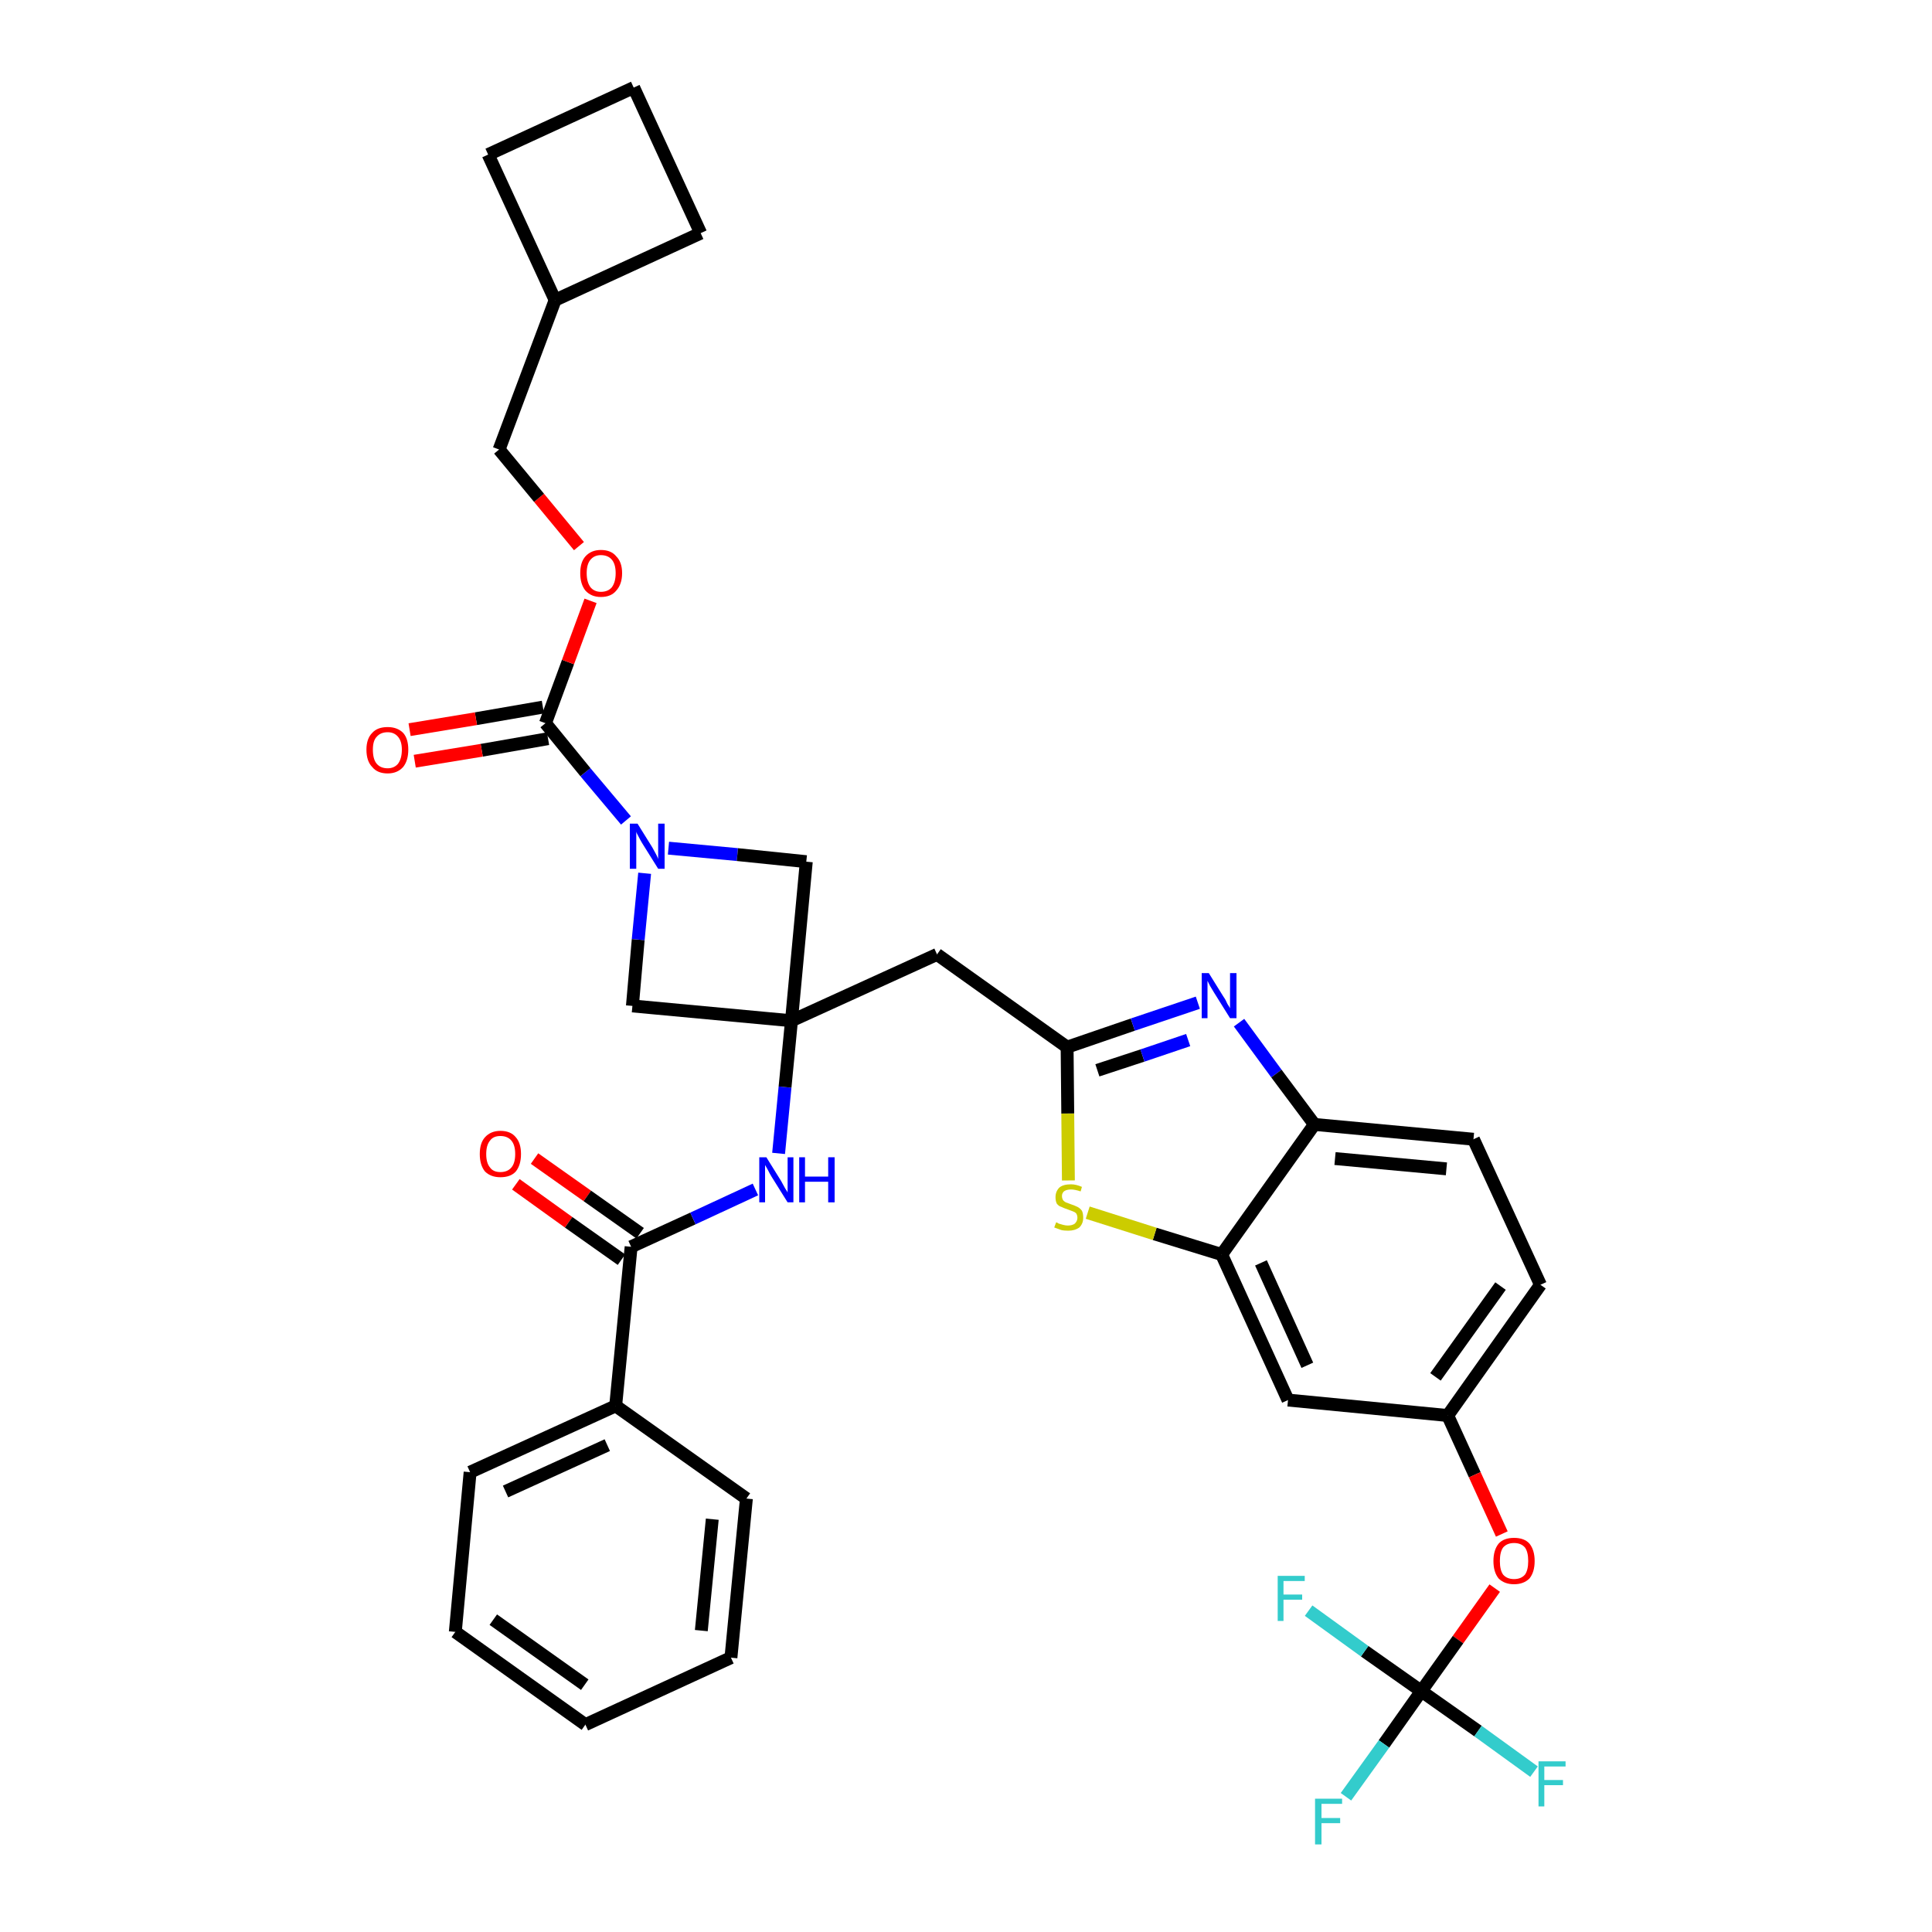 <?xml version='1.0' encoding='iso-8859-1'?>
<svg version='1.1' baseProfile='full'
              xmlns='http://www.w3.org/2000/svg'
                      xmlns:rdkit='http://www.rdkit.org/xml'
                      xmlns:xlink='http://www.w3.org/1999/xlink'
                  xml:space='preserve'
width='300px' height='300px' viewBox='0 0 300 300'>
<!-- END OF HEADER -->
<path class='bond-0 atom-0 atom-1' d='M 80.1,183.9 L 88.3,189.8' style='fill:none;fill-rule:evenodd;stroke:#FF0000;stroke-width:2.0px;stroke-linecap:butt;stroke-linejoin:miter;stroke-opacity:1' />
<path class='bond-0 atom-0 atom-1' d='M 88.3,189.8 L 96.5,195.6' style='fill:none;fill-rule:evenodd;stroke:#000000;stroke-width:2.0px;stroke-linecap:butt;stroke-linejoin:miter;stroke-opacity:1' />
<path class='bond-0 atom-0 atom-1' d='M 83.0,179.9 L 91.2,185.7' style='fill:none;fill-rule:evenodd;stroke:#FF0000;stroke-width:2.0px;stroke-linecap:butt;stroke-linejoin:miter;stroke-opacity:1' />
<path class='bond-0 atom-0 atom-1' d='M 91.2,185.7 L 99.4,191.5' style='fill:none;fill-rule:evenodd;stroke:#000000;stroke-width:2.0px;stroke-linecap:butt;stroke-linejoin:miter;stroke-opacity:1' />
<path class='bond-1 atom-1 atom-2' d='M 98.0,193.6 L 107.6,189.2' style='fill:none;fill-rule:evenodd;stroke:#000000;stroke-width:2.0px;stroke-linecap:butt;stroke-linejoin:miter;stroke-opacity:1' />
<path class='bond-1 atom-1 atom-2' d='M 107.6,189.2 L 117.3,184.7' style='fill:none;fill-rule:evenodd;stroke:#0000FF;stroke-width:2.0px;stroke-linecap:butt;stroke-linejoin:miter;stroke-opacity:1' />
<path class='bond-29 atom-1 atom-30' d='M 98.0,193.6 L 95.6,218.3' style='fill:none;fill-rule:evenodd;stroke:#000000;stroke-width:2.0px;stroke-linecap:butt;stroke-linejoin:miter;stroke-opacity:1' />
<path class='bond-2 atom-2 atom-3' d='M 120.9,179.1 L 121.9,168.8' style='fill:none;fill-rule:evenodd;stroke:#0000FF;stroke-width:2.0px;stroke-linecap:butt;stroke-linejoin:miter;stroke-opacity:1' />
<path class='bond-2 atom-2 atom-3' d='M 121.9,168.8 L 122.9,158.5' style='fill:none;fill-rule:evenodd;stroke:#000000;stroke-width:2.0px;stroke-linecap:butt;stroke-linejoin:miter;stroke-opacity:1' />
<path class='bond-3 atom-3 atom-4' d='M 122.9,158.5 L 145.5,148.2' style='fill:none;fill-rule:evenodd;stroke:#000000;stroke-width:2.0px;stroke-linecap:butt;stroke-linejoin:miter;stroke-opacity:1' />
<path class='bond-18 atom-3 atom-19' d='M 122.9,158.5 L 98.2,156.2' style='fill:none;fill-rule:evenodd;stroke:#000000;stroke-width:2.0px;stroke-linecap:butt;stroke-linejoin:miter;stroke-opacity:1' />
<path class='bond-35 atom-29 atom-3' d='M 125.2,133.8 L 122.9,158.5' style='fill:none;fill-rule:evenodd;stroke:#000000;stroke-width:2.0px;stroke-linecap:butt;stroke-linejoin:miter;stroke-opacity:1' />
<path class='bond-4 atom-4 atom-5' d='M 145.5,148.2 L 165.7,162.6' style='fill:none;fill-rule:evenodd;stroke:#000000;stroke-width:2.0px;stroke-linecap:butt;stroke-linejoin:miter;stroke-opacity:1' />
<path class='bond-5 atom-5 atom-6' d='M 165.7,162.6 L 175.9,159.1' style='fill:none;fill-rule:evenodd;stroke:#000000;stroke-width:2.0px;stroke-linecap:butt;stroke-linejoin:miter;stroke-opacity:1' />
<path class='bond-5 atom-5 atom-6' d='M 175.9,159.1 L 186.0,155.7' style='fill:none;fill-rule:evenodd;stroke:#0000FF;stroke-width:2.0px;stroke-linecap:butt;stroke-linejoin:miter;stroke-opacity:1' />
<path class='bond-5 atom-5 atom-6' d='M 170.4,166.2 L 177.4,163.9' style='fill:none;fill-rule:evenodd;stroke:#000000;stroke-width:2.0px;stroke-linecap:butt;stroke-linejoin:miter;stroke-opacity:1' />
<path class='bond-5 atom-5 atom-6' d='M 177.4,163.9 L 184.5,161.5' style='fill:none;fill-rule:evenodd;stroke:#0000FF;stroke-width:2.0px;stroke-linecap:butt;stroke-linejoin:miter;stroke-opacity:1' />
<path class='bond-37 atom-18 atom-5' d='M 165.9,183.3 L 165.8,172.9' style='fill:none;fill-rule:evenodd;stroke:#CCCC00;stroke-width:2.0px;stroke-linecap:butt;stroke-linejoin:miter;stroke-opacity:1' />
<path class='bond-37 atom-18 atom-5' d='M 165.8,172.9 L 165.7,162.6' style='fill:none;fill-rule:evenodd;stroke:#000000;stroke-width:2.0px;stroke-linecap:butt;stroke-linejoin:miter;stroke-opacity:1' />
<path class='bond-6 atom-6 atom-7' d='M 192.4,158.8 L 198.2,166.7' style='fill:none;fill-rule:evenodd;stroke:#0000FF;stroke-width:2.0px;stroke-linecap:butt;stroke-linejoin:miter;stroke-opacity:1' />
<path class='bond-6 atom-6 atom-7' d='M 198.2,166.7 L 204.1,174.6' style='fill:none;fill-rule:evenodd;stroke:#000000;stroke-width:2.0px;stroke-linecap:butt;stroke-linejoin:miter;stroke-opacity:1' />
<path class='bond-7 atom-7 atom-8' d='M 204.1,174.6 L 228.8,176.9' style='fill:none;fill-rule:evenodd;stroke:#000000;stroke-width:2.0px;stroke-linecap:butt;stroke-linejoin:miter;stroke-opacity:1' />
<path class='bond-7 atom-7 atom-8' d='M 207.3,179.9 L 224.6,181.5' style='fill:none;fill-rule:evenodd;stroke:#000000;stroke-width:2.0px;stroke-linecap:butt;stroke-linejoin:miter;stroke-opacity:1' />
<path class='bond-39 atom-17 atom-7' d='M 189.7,194.8 L 204.1,174.6' style='fill:none;fill-rule:evenodd;stroke:#000000;stroke-width:2.0px;stroke-linecap:butt;stroke-linejoin:miter;stroke-opacity:1' />
<path class='bond-8 atom-8 atom-9' d='M 228.8,176.9 L 239.2,199.5' style='fill:none;fill-rule:evenodd;stroke:#000000;stroke-width:2.0px;stroke-linecap:butt;stroke-linejoin:miter;stroke-opacity:1' />
<path class='bond-9 atom-9 atom-10' d='M 239.2,199.5 L 224.8,219.8' style='fill:none;fill-rule:evenodd;stroke:#000000;stroke-width:2.0px;stroke-linecap:butt;stroke-linejoin:miter;stroke-opacity:1' />
<path class='bond-9 atom-9 atom-10' d='M 233.0,199.7 L 222.9,213.8' style='fill:none;fill-rule:evenodd;stroke:#000000;stroke-width:2.0px;stroke-linecap:butt;stroke-linejoin:miter;stroke-opacity:1' />
<path class='bond-10 atom-10 atom-11' d='M 224.8,219.8 L 229.0,229.0' style='fill:none;fill-rule:evenodd;stroke:#000000;stroke-width:2.0px;stroke-linecap:butt;stroke-linejoin:miter;stroke-opacity:1' />
<path class='bond-10 atom-10 atom-11' d='M 229.0,229.0 L 233.2,238.2' style='fill:none;fill-rule:evenodd;stroke:#FF0000;stroke-width:2.0px;stroke-linecap:butt;stroke-linejoin:miter;stroke-opacity:1' />
<path class='bond-15 atom-10 atom-16' d='M 224.8,219.8 L 200.0,217.4' style='fill:none;fill-rule:evenodd;stroke:#000000;stroke-width:2.0px;stroke-linecap:butt;stroke-linejoin:miter;stroke-opacity:1' />
<path class='bond-11 atom-11 atom-12' d='M 232.1,246.6 L 226.4,254.6' style='fill:none;fill-rule:evenodd;stroke:#FF0000;stroke-width:2.0px;stroke-linecap:butt;stroke-linejoin:miter;stroke-opacity:1' />
<path class='bond-11 atom-11 atom-12' d='M 226.4,254.6 L 220.7,262.6' style='fill:none;fill-rule:evenodd;stroke:#000000;stroke-width:2.0px;stroke-linecap:butt;stroke-linejoin:miter;stroke-opacity:1' />
<path class='bond-12 atom-12 atom-13' d='M 220.7,262.6 L 214.9,270.8' style='fill:none;fill-rule:evenodd;stroke:#000000;stroke-width:2.0px;stroke-linecap:butt;stroke-linejoin:miter;stroke-opacity:1' />
<path class='bond-12 atom-12 atom-13' d='M 214.9,270.8 L 209.0,279.0' style='fill:none;fill-rule:evenodd;stroke:#33CCCC;stroke-width:2.0px;stroke-linecap:butt;stroke-linejoin:miter;stroke-opacity:1' />
<path class='bond-13 atom-12 atom-14' d='M 220.7,262.6 L 229.5,268.8' style='fill:none;fill-rule:evenodd;stroke:#000000;stroke-width:2.0px;stroke-linecap:butt;stroke-linejoin:miter;stroke-opacity:1' />
<path class='bond-13 atom-12 atom-14' d='M 229.5,268.8 L 238.2,275.1' style='fill:none;fill-rule:evenodd;stroke:#33CCCC;stroke-width:2.0px;stroke-linecap:butt;stroke-linejoin:miter;stroke-opacity:1' />
<path class='bond-14 atom-12 atom-15' d='M 220.7,262.6 L 211.9,256.4' style='fill:none;fill-rule:evenodd;stroke:#000000;stroke-width:2.0px;stroke-linecap:butt;stroke-linejoin:miter;stroke-opacity:1' />
<path class='bond-14 atom-12 atom-15' d='M 211.9,256.4 L 203.2,250.1' style='fill:none;fill-rule:evenodd;stroke:#33CCCC;stroke-width:2.0px;stroke-linecap:butt;stroke-linejoin:miter;stroke-opacity:1' />
<path class='bond-16 atom-16 atom-17' d='M 200.0,217.4 L 189.7,194.8' style='fill:none;fill-rule:evenodd;stroke:#000000;stroke-width:2.0px;stroke-linecap:butt;stroke-linejoin:miter;stroke-opacity:1' />
<path class='bond-16 atom-16 atom-17' d='M 203.0,212.0 L 195.8,196.1' style='fill:none;fill-rule:evenodd;stroke:#000000;stroke-width:2.0px;stroke-linecap:butt;stroke-linejoin:miter;stroke-opacity:1' />
<path class='bond-17 atom-17 atom-18' d='M 189.7,194.8 L 179.3,191.6' style='fill:none;fill-rule:evenodd;stroke:#000000;stroke-width:2.0px;stroke-linecap:butt;stroke-linejoin:miter;stroke-opacity:1' />
<path class='bond-17 atom-17 atom-18' d='M 179.3,191.6 L 168.9,188.3' style='fill:none;fill-rule:evenodd;stroke:#CCCC00;stroke-width:2.0px;stroke-linecap:butt;stroke-linejoin:miter;stroke-opacity:1' />
<path class='bond-19 atom-19 atom-20' d='M 98.2,156.2 L 99.1,145.9' style='fill:none;fill-rule:evenodd;stroke:#000000;stroke-width:2.0px;stroke-linecap:butt;stroke-linejoin:miter;stroke-opacity:1' />
<path class='bond-19 atom-19 atom-20' d='M 99.1,145.9 L 100.1,135.6' style='fill:none;fill-rule:evenodd;stroke:#0000FF;stroke-width:2.0px;stroke-linecap:butt;stroke-linejoin:miter;stroke-opacity:1' />
<path class='bond-20 atom-20 atom-21' d='M 97.2,127.4 L 90.9,119.9' style='fill:none;fill-rule:evenodd;stroke:#0000FF;stroke-width:2.0px;stroke-linecap:butt;stroke-linejoin:miter;stroke-opacity:1' />
<path class='bond-20 atom-20 atom-21' d='M 90.9,119.9 L 84.7,112.3' style='fill:none;fill-rule:evenodd;stroke:#000000;stroke-width:2.0px;stroke-linecap:butt;stroke-linejoin:miter;stroke-opacity:1' />
<path class='bond-28 atom-20 atom-29' d='M 103.8,131.7 L 114.5,132.7' style='fill:none;fill-rule:evenodd;stroke:#0000FF;stroke-width:2.0px;stroke-linecap:butt;stroke-linejoin:miter;stroke-opacity:1' />
<path class='bond-28 atom-20 atom-29' d='M 114.5,132.7 L 125.2,133.8' style='fill:none;fill-rule:evenodd;stroke:#000000;stroke-width:2.0px;stroke-linecap:butt;stroke-linejoin:miter;stroke-opacity:1' />
<path class='bond-21 atom-21 atom-22' d='M 84.3,109.8 L 73.9,111.6' style='fill:none;fill-rule:evenodd;stroke:#000000;stroke-width:2.0px;stroke-linecap:butt;stroke-linejoin:miter;stroke-opacity:1' />
<path class='bond-21 atom-21 atom-22' d='M 73.9,111.6 L 63.6,113.3' style='fill:none;fill-rule:evenodd;stroke:#FF0000;stroke-width:2.0px;stroke-linecap:butt;stroke-linejoin:miter;stroke-opacity:1' />
<path class='bond-21 atom-21 atom-22' d='M 85.1,114.7 L 74.8,116.5' style='fill:none;fill-rule:evenodd;stroke:#000000;stroke-width:2.0px;stroke-linecap:butt;stroke-linejoin:miter;stroke-opacity:1' />
<path class='bond-21 atom-21 atom-22' d='M 74.8,116.5 L 64.4,118.2' style='fill:none;fill-rule:evenodd;stroke:#FF0000;stroke-width:2.0px;stroke-linecap:butt;stroke-linejoin:miter;stroke-opacity:1' />
<path class='bond-22 atom-21 atom-23' d='M 84.7,112.3 L 88.2,102.8' style='fill:none;fill-rule:evenodd;stroke:#000000;stroke-width:2.0px;stroke-linecap:butt;stroke-linejoin:miter;stroke-opacity:1' />
<path class='bond-22 atom-21 atom-23' d='M 88.2,102.8 L 91.7,93.3' style='fill:none;fill-rule:evenodd;stroke:#FF0000;stroke-width:2.0px;stroke-linecap:butt;stroke-linejoin:miter;stroke-opacity:1' />
<path class='bond-23 atom-23 atom-24' d='M 89.9,84.8 L 83.7,77.3' style='fill:none;fill-rule:evenodd;stroke:#FF0000;stroke-width:2.0px;stroke-linecap:butt;stroke-linejoin:miter;stroke-opacity:1' />
<path class='bond-23 atom-23 atom-24' d='M 83.7,77.3 L 77.5,69.8' style='fill:none;fill-rule:evenodd;stroke:#000000;stroke-width:2.0px;stroke-linecap:butt;stroke-linejoin:miter;stroke-opacity:1' />
<path class='bond-24 atom-24 atom-25' d='M 77.5,69.8 L 86.2,46.6' style='fill:none;fill-rule:evenodd;stroke:#000000;stroke-width:2.0px;stroke-linecap:butt;stroke-linejoin:miter;stroke-opacity:1' />
<path class='bond-25 atom-25 atom-26' d='M 86.2,46.6 L 108.8,36.2' style='fill:none;fill-rule:evenodd;stroke:#000000;stroke-width:2.0px;stroke-linecap:butt;stroke-linejoin:miter;stroke-opacity:1' />
<path class='bond-38 atom-28 atom-25' d='M 75.8,24.0 L 86.2,46.6' style='fill:none;fill-rule:evenodd;stroke:#000000;stroke-width:2.0px;stroke-linecap:butt;stroke-linejoin:miter;stroke-opacity:1' />
<path class='bond-26 atom-26 atom-27' d='M 108.8,36.2 L 98.4,13.6' style='fill:none;fill-rule:evenodd;stroke:#000000;stroke-width:2.0px;stroke-linecap:butt;stroke-linejoin:miter;stroke-opacity:1' />
<path class='bond-27 atom-27 atom-28' d='M 98.4,13.6 L 75.8,24.0' style='fill:none;fill-rule:evenodd;stroke:#000000;stroke-width:2.0px;stroke-linecap:butt;stroke-linejoin:miter;stroke-opacity:1' />
<path class='bond-30 atom-30 atom-31' d='M 95.6,218.3 L 73.0,228.6' style='fill:none;fill-rule:evenodd;stroke:#000000;stroke-width:2.0px;stroke-linecap:butt;stroke-linejoin:miter;stroke-opacity:1' />
<path class='bond-30 atom-30 atom-31' d='M 94.3,224.4 L 78.5,231.6' style='fill:none;fill-rule:evenodd;stroke:#000000;stroke-width:2.0px;stroke-linecap:butt;stroke-linejoin:miter;stroke-opacity:1' />
<path class='bond-36 atom-35 atom-30' d='M 115.9,232.7 L 95.6,218.3' style='fill:none;fill-rule:evenodd;stroke:#000000;stroke-width:2.0px;stroke-linecap:butt;stroke-linejoin:miter;stroke-opacity:1' />
<path class='bond-31 atom-31 atom-32' d='M 73.0,228.6 L 70.7,253.4' style='fill:none;fill-rule:evenodd;stroke:#000000;stroke-width:2.0px;stroke-linecap:butt;stroke-linejoin:miter;stroke-opacity:1' />
<path class='bond-32 atom-32 atom-33' d='M 70.7,253.4 L 90.9,267.8' style='fill:none;fill-rule:evenodd;stroke:#000000;stroke-width:2.0px;stroke-linecap:butt;stroke-linejoin:miter;stroke-opacity:1' />
<path class='bond-32 atom-32 atom-33' d='M 76.6,251.5 L 90.8,261.6' style='fill:none;fill-rule:evenodd;stroke:#000000;stroke-width:2.0px;stroke-linecap:butt;stroke-linejoin:miter;stroke-opacity:1' />
<path class='bond-33 atom-33 atom-34' d='M 90.9,267.8 L 113.5,257.4' style='fill:none;fill-rule:evenodd;stroke:#000000;stroke-width:2.0px;stroke-linecap:butt;stroke-linejoin:miter;stroke-opacity:1' />
<path class='bond-34 atom-34 atom-35' d='M 113.5,257.4 L 115.9,232.7' style='fill:none;fill-rule:evenodd;stroke:#000000;stroke-width:2.0px;stroke-linecap:butt;stroke-linejoin:miter;stroke-opacity:1' />
<path class='bond-34 atom-34 atom-35' d='M 108.9,253.2 L 110.6,235.9' style='fill:none;fill-rule:evenodd;stroke:#000000;stroke-width:2.0px;stroke-linecap:butt;stroke-linejoin:miter;stroke-opacity:1' />
<path  class='atom-0' d='M 74.5 179.2
Q 74.5 177.5, 75.3 176.6
Q 76.2 175.6, 77.7 175.6
Q 79.3 175.6, 80.1 176.6
Q 80.9 177.5, 80.9 179.2
Q 80.9 180.9, 80.1 181.9
Q 79.3 182.8, 77.7 182.8
Q 76.2 182.8, 75.3 181.9
Q 74.5 180.9, 74.5 179.2
M 77.7 182.0
Q 78.8 182.0, 79.4 181.3
Q 80.0 180.6, 80.0 179.2
Q 80.0 177.8, 79.4 177.1
Q 78.8 176.4, 77.7 176.4
Q 76.6 176.4, 76.1 177.1
Q 75.5 177.8, 75.5 179.2
Q 75.5 180.6, 76.1 181.3
Q 76.6 182.0, 77.7 182.0
' fill='#FF0000'/>
<path  class='atom-2' d='M 119.0 179.7
L 121.3 183.4
Q 121.5 183.8, 121.9 184.5
Q 122.3 185.1, 122.3 185.2
L 122.3 179.7
L 123.2 179.7
L 123.2 186.7
L 122.3 186.7
L 119.8 182.7
Q 119.5 182.2, 119.2 181.6
Q 118.9 181.1, 118.8 180.9
L 118.8 186.7
L 117.9 186.7
L 117.9 179.7
L 119.0 179.7
' fill='#0000FF'/>
<path  class='atom-2' d='M 124.1 179.7
L 125.0 179.7
L 125.0 182.7
L 128.6 182.7
L 128.6 179.7
L 129.6 179.7
L 129.6 186.7
L 128.6 186.7
L 128.6 183.5
L 125.0 183.5
L 125.0 186.7
L 124.1 186.7
L 124.1 179.7
' fill='#0000FF'/>
<path  class='atom-6' d='M 187.7 151.1
L 190.0 154.8
Q 190.3 155.2, 190.6 155.9
Q 191.0 156.5, 191.0 156.6
L 191.0 151.1
L 192.0 151.1
L 192.0 158.1
L 191.0 158.1
L 188.5 154.1
Q 188.2 153.6, 187.9 153.1
Q 187.6 152.5, 187.5 152.3
L 187.5 158.1
L 186.6 158.1
L 186.6 151.1
L 187.7 151.1
' fill='#0000FF'/>
<path  class='atom-11' d='M 231.9 242.4
Q 231.9 240.7, 232.7 239.7
Q 233.5 238.8, 235.1 238.8
Q 236.7 238.8, 237.5 239.7
Q 238.3 240.7, 238.3 242.4
Q 238.3 244.1, 237.5 245.1
Q 236.6 246.0, 235.1 246.0
Q 233.6 246.0, 232.7 245.1
Q 231.9 244.1, 231.9 242.4
M 235.1 245.2
Q 236.2 245.2, 236.8 244.5
Q 237.3 243.8, 237.3 242.4
Q 237.3 241.0, 236.8 240.3
Q 236.2 239.6, 235.1 239.6
Q 234.0 239.6, 233.4 240.3
Q 232.9 241.0, 232.9 242.4
Q 232.9 243.8, 233.4 244.5
Q 234.0 245.2, 235.1 245.2
' fill='#FF0000'/>
<path  class='atom-13' d='M 204.2 279.3
L 208.4 279.3
L 208.4 280.1
L 205.2 280.1
L 205.2 282.3
L 208.1 282.3
L 208.1 283.1
L 205.2 283.1
L 205.2 286.4
L 204.2 286.4
L 204.2 279.3
' fill='#33CCCC'/>
<path  class='atom-14' d='M 238.9 273.5
L 243.1 273.5
L 243.1 274.3
L 239.8 274.3
L 239.8 276.4
L 242.7 276.4
L 242.7 277.2
L 239.8 277.2
L 239.8 280.5
L 238.9 280.5
L 238.9 273.5
' fill='#33CCCC'/>
<path  class='atom-15' d='M 198.4 244.7
L 202.6 244.7
L 202.6 245.5
L 199.3 245.5
L 199.3 247.6
L 202.2 247.6
L 202.2 248.4
L 199.3 248.4
L 199.3 251.7
L 198.4 251.7
L 198.4 244.7
' fill='#33CCCC'/>
<path  class='atom-18' d='M 164.0 189.8
Q 164.1 189.8, 164.4 190.0
Q 164.7 190.1, 165.1 190.2
Q 165.5 190.3, 165.8 190.3
Q 166.5 190.3, 166.9 190.0
Q 167.3 189.6, 167.3 189.1
Q 167.3 188.7, 167.1 188.4
Q 166.9 188.2, 166.6 188.1
Q 166.3 188.0, 165.8 187.8
Q 165.2 187.6, 164.8 187.4
Q 164.4 187.3, 164.1 186.9
Q 163.9 186.5, 163.9 185.9
Q 163.9 185.0, 164.5 184.4
Q 165.1 183.9, 166.3 183.9
Q 167.1 183.9, 168.0 184.3
L 167.8 185.0
Q 166.9 184.7, 166.3 184.7
Q 165.6 184.7, 165.2 185.0
Q 164.9 185.3, 164.9 185.7
Q 164.9 186.1, 165.1 186.4
Q 165.3 186.6, 165.5 186.7
Q 165.8 186.8, 166.3 187.0
Q 166.9 187.2, 167.3 187.4
Q 167.7 187.6, 168.0 188.0
Q 168.2 188.4, 168.2 189.1
Q 168.2 190.0, 167.6 190.6
Q 166.9 191.1, 165.9 191.1
Q 165.2 191.1, 164.8 191.0
Q 164.3 190.8, 163.7 190.6
L 164.0 189.8
' fill='#CCCC00'/>
<path  class='atom-20' d='M 99.0 127.9
L 101.3 131.6
Q 101.5 132.0, 101.9 132.7
Q 102.2 133.3, 102.2 133.4
L 102.2 127.9
L 103.2 127.9
L 103.2 134.9
L 102.2 134.9
L 99.7 130.9
Q 99.4 130.4, 99.1 129.8
Q 98.8 129.3, 98.8 129.1
L 98.8 134.9
L 97.8 134.9
L 97.8 127.9
L 99.0 127.9
' fill='#0000FF'/>
<path  class='atom-22' d='M 56.9 116.4
Q 56.9 114.7, 57.8 113.8
Q 58.6 112.9, 60.2 112.9
Q 61.7 112.9, 62.6 113.8
Q 63.4 114.7, 63.4 116.4
Q 63.4 118.1, 62.6 119.1
Q 61.7 120.1, 60.2 120.1
Q 58.6 120.1, 57.8 119.1
Q 56.9 118.2, 56.9 116.4
M 60.2 119.3
Q 61.2 119.3, 61.8 118.6
Q 62.4 117.8, 62.4 116.4
Q 62.4 115.1, 61.8 114.4
Q 61.2 113.7, 60.2 113.7
Q 59.1 113.7, 58.5 114.4
Q 57.9 115.0, 57.9 116.4
Q 57.9 117.9, 58.5 118.6
Q 59.1 119.3, 60.2 119.3
' fill='#FF0000'/>
<path  class='atom-23' d='M 90.1 89.0
Q 90.1 87.3, 90.9 86.4
Q 91.8 85.4, 93.3 85.4
Q 94.9 85.4, 95.7 86.4
Q 96.6 87.3, 96.6 89.0
Q 96.6 90.7, 95.7 91.7
Q 94.9 92.7, 93.3 92.7
Q 91.8 92.7, 90.9 91.7
Q 90.1 90.7, 90.1 89.0
M 93.3 91.9
Q 94.4 91.9, 95.0 91.2
Q 95.6 90.4, 95.6 89.0
Q 95.6 87.6, 95.0 86.9
Q 94.4 86.2, 93.3 86.2
Q 92.3 86.2, 91.7 86.9
Q 91.1 87.6, 91.1 89.0
Q 91.1 90.4, 91.7 91.2
Q 92.3 91.9, 93.3 91.9
' fill='#FF0000'/>
</svg>

